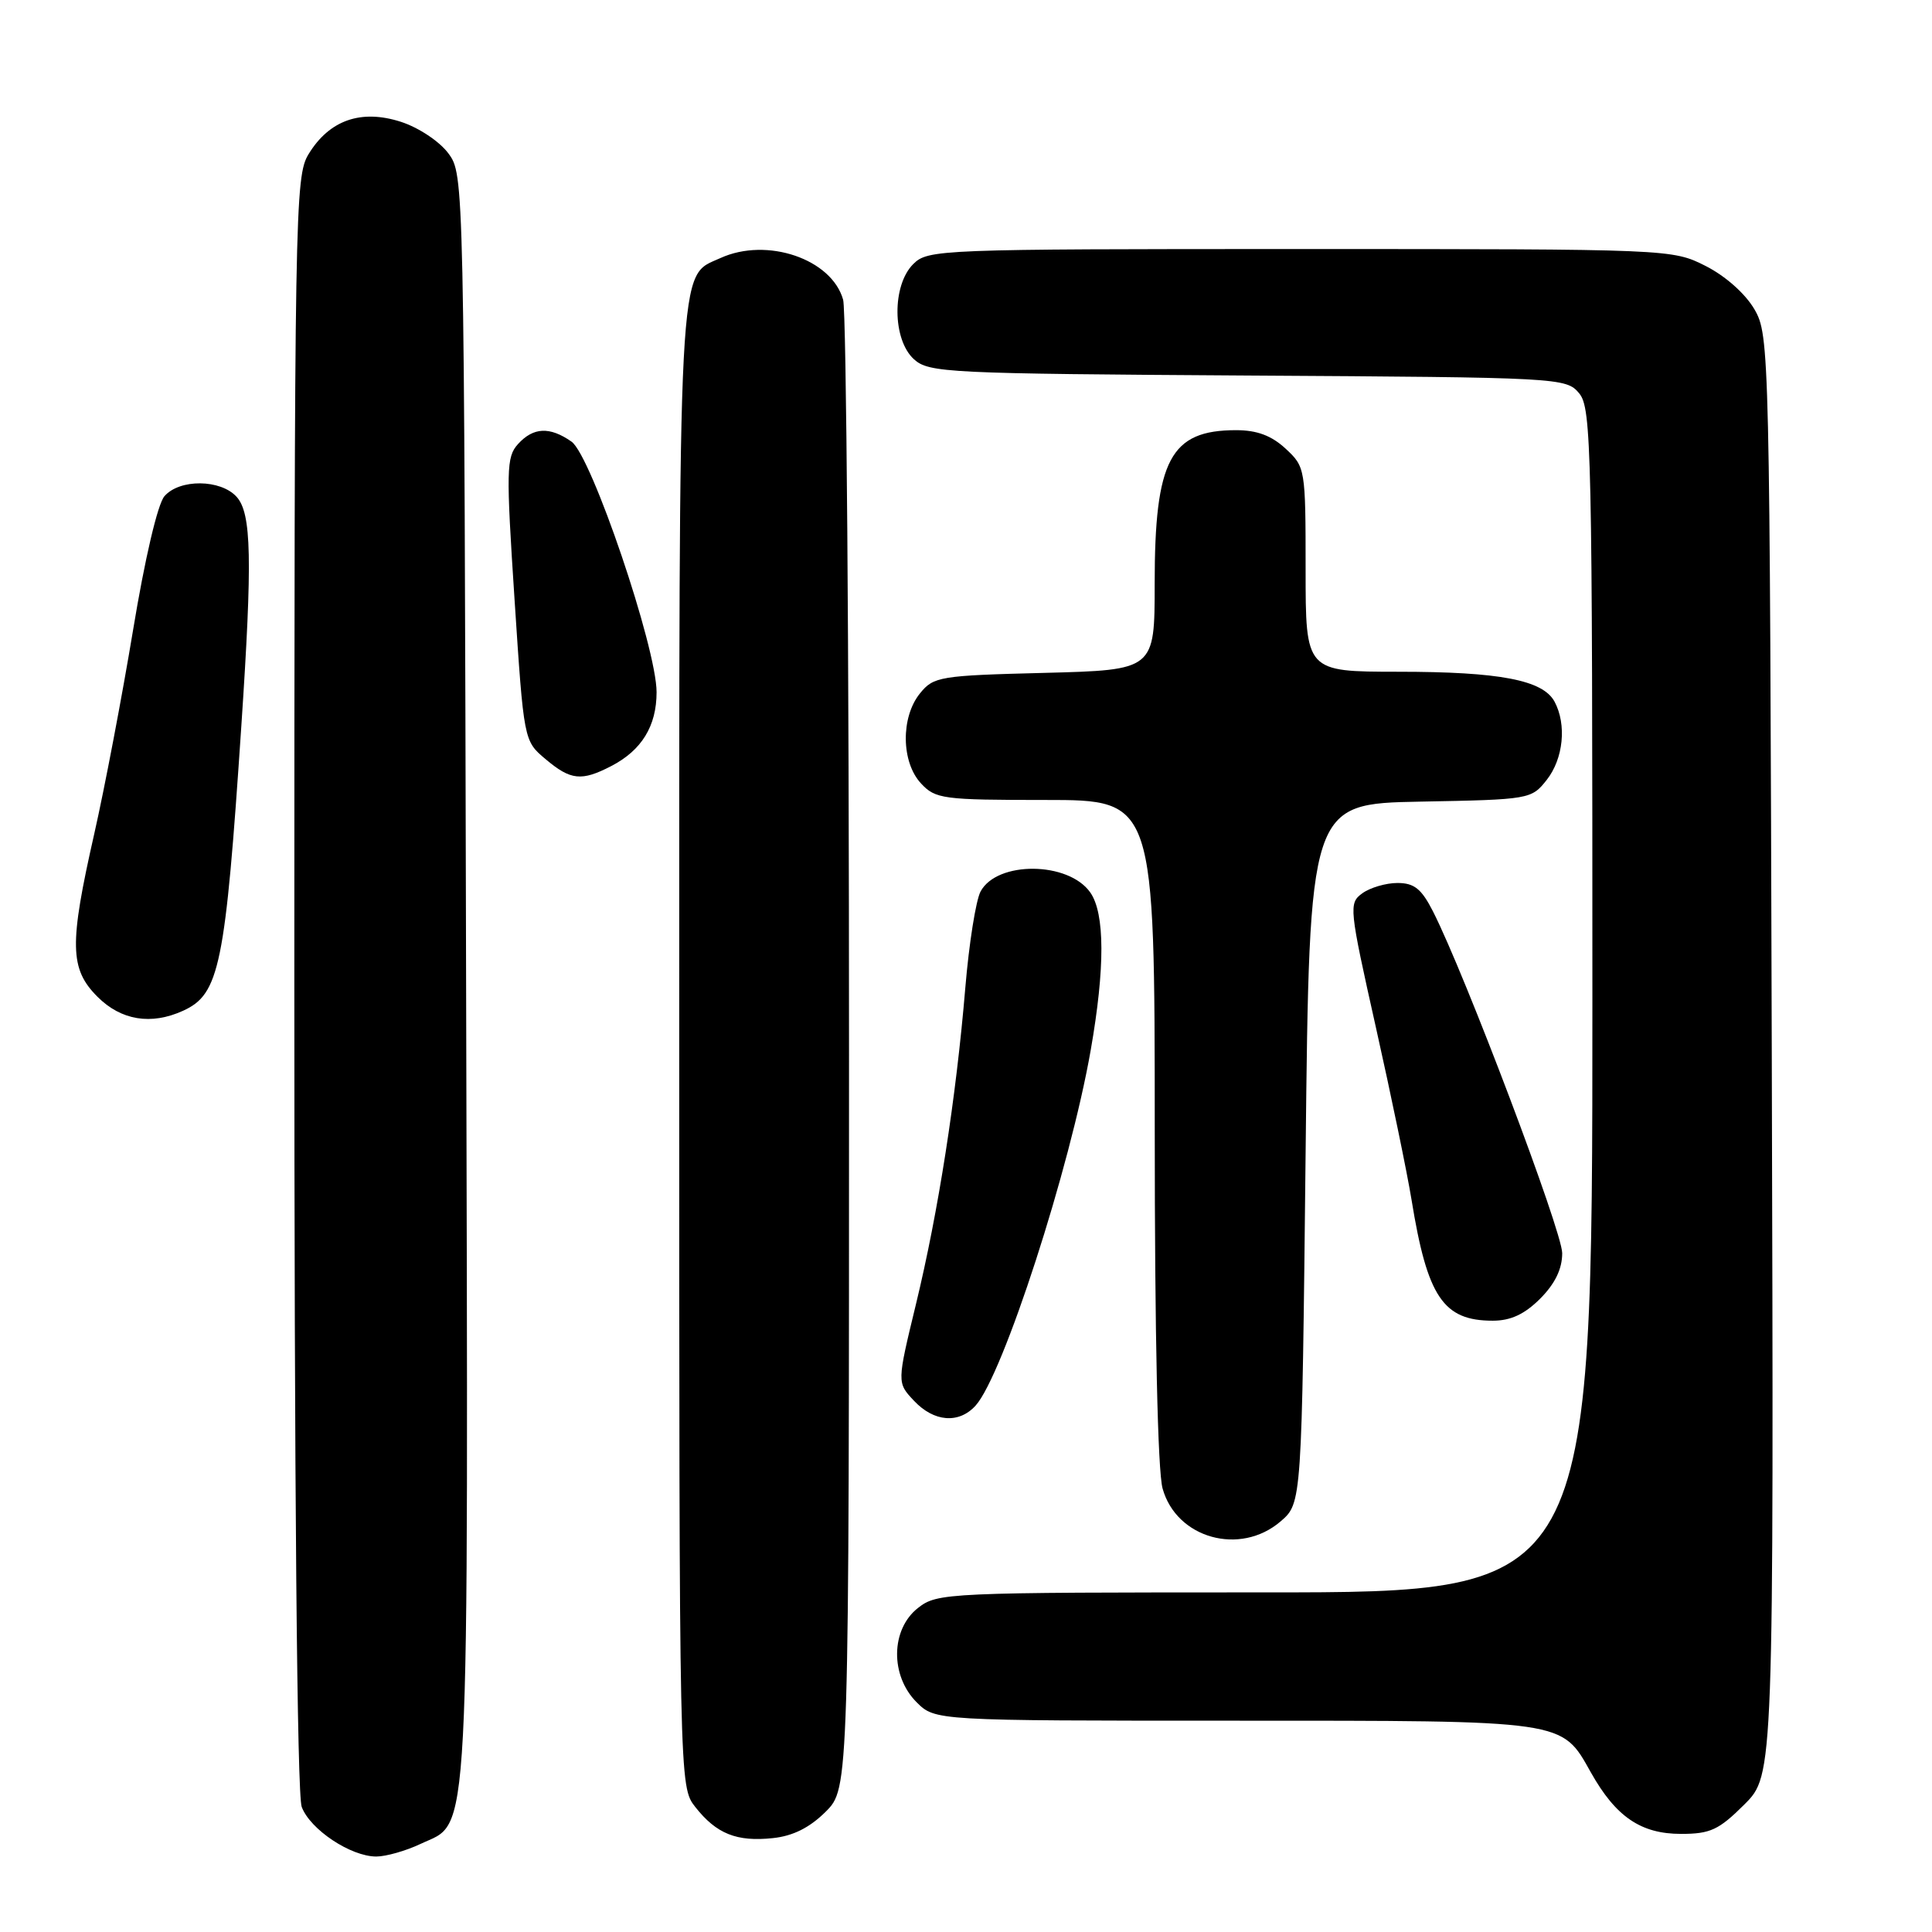 <?xml version="1.0" encoding="UTF-8" standalone="no"?>
<!DOCTYPE svg PUBLIC "-//W3C//DTD SVG 1.1//EN" "http://www.w3.org/Graphics/SVG/1.1/DTD/svg11.dtd" >
<svg xmlns="http://www.w3.org/2000/svg" xmlns:xlink="http://www.w3.org/1999/xlink" version="1.1" viewBox="0 0 256 256">
 <g >
 <path fill="currentColor"
d=" M 55.72 244.33 C 62.37 241.17 62.05 247.21 61.76 129.57 C 61.50 23.40 61.49 23.14 59.41 20.32 C 58.24 18.74 55.47 16.90 53.12 16.14 C 47.84 14.44 43.64 15.91 40.89 20.42 C 39.08 23.38 39.01 27.57 39.00 130.18 C 39.00 197.08 39.36 237.83 39.98 239.43 C 41.11 242.43 46.47 245.99 49.85 246.00 C 51.14 246.00 53.78 245.25 55.72 244.33 Z  M 109.41 240.06 C 112.50 236.96 112.50 236.96 112.50 139.73 C 112.50 86.25 112.15 41.25 111.72 39.72 C 110.21 34.31 101.62 31.39 95.47 34.19 C 89.77 36.79 90.00 32.45 90.00 138.82 C 90.00 236.73 90.00 236.73 92.14 239.45 C 94.93 242.99 97.61 244.07 102.41 243.56 C 105.08 243.28 107.29 242.17 109.41 240.06 Z  M 231.14 239.10 C 235.04 235.20 235.04 235.20 234.77 139.85 C 234.50 46.21 234.46 44.44 232.48 41.00 C 231.28 38.93 228.64 36.58 226.02 35.25 C 221.59 33.01 221.42 33.00 172.29 33.00 C 124.33 33.00 122.95 33.05 121.00 35.00 C 118.18 37.82 118.24 45.00 121.10 47.60 C 123.09 49.40 125.51 49.51 165.35 49.76 C 206.80 50.01 207.53 50.05 209.25 52.12 C 210.88 54.08 211.00 59.42 211.00 132.61 C 211.00 211.00 211.00 211.00 167.63 211.00 C 125.28 211.00 124.21 211.05 121.63 213.07 C 118.02 215.91 117.94 222.03 121.45 225.55 C 123.91 228.00 123.91 228.00 163.50 228.00 C 207.71 228.00 206.88 227.88 210.80 234.86 C 214.11 240.74 217.42 243.00 222.75 243.00 C 226.63 243.00 227.76 242.47 231.14 239.10 Z  M 169.69 201.59 C 172.50 199.17 172.50 199.17 173.00 152.84 C 173.50 106.50 173.50 106.50 188.20 106.22 C 202.70 105.95 202.92 105.91 204.95 103.34 C 207.16 100.53 207.61 96.01 205.99 92.98 C 204.45 90.11 198.74 89.01 185.25 89.01 C 173.00 89.00 173.00 89.00 173.00 75.45 C 173.00 62.09 172.96 61.87 170.35 59.45 C 168.48 57.72 166.56 57.00 163.79 57.00 C 155.07 57.00 153.00 60.91 153.00 77.36 C 153.00 88.78 153.00 88.78 138.40 89.16 C 124.51 89.51 123.70 89.65 121.90 91.88 C 119.34 95.04 119.41 100.99 122.04 103.81 C 123.95 105.87 124.95 106.00 138.54 106.00 C 153.00 106.00 153.00 106.00 153.01 149.75 C 153.01 176.93 153.40 194.92 154.05 197.24 C 155.89 203.85 164.33 206.20 169.69 201.59 Z  M 129.27 186.25 C 132.90 182.24 141.80 154.77 144.53 139.12 C 146.43 128.27 146.41 121.03 144.47 118.26 C 141.58 114.13 132.11 114.05 129.93 118.13 C 129.31 119.29 128.40 125.02 127.91 130.87 C 126.69 145.49 124.34 160.55 121.36 172.85 C 118.85 183.21 118.85 183.21 121.10 185.60 C 123.75 188.43 127.06 188.69 129.27 186.25 Z  M 204.08 172.08 C 206.05 170.10 207.00 168.15 207.00 166.05 C 207.00 163.15 194.11 129.07 189.87 120.75 C 188.35 117.77 187.39 117.00 185.17 117.00 C 183.64 117.00 181.54 117.62 180.51 118.37 C 178.70 119.69 178.76 120.26 182.31 136.12 C 184.33 145.13 186.46 155.43 187.04 159.00 C 189.13 171.87 191.24 175.00 197.80 175.00 C 200.17 175.00 202.01 174.15 204.08 172.08 Z  M 24.26 133.93 C 29.09 131.73 29.85 128.03 31.98 96.17 C 33.46 74.04 33.33 68.02 31.35 65.83 C 29.23 63.49 23.79 63.44 21.79 65.75 C 20.89 66.78 19.19 74.04 17.63 83.50 C 16.17 92.30 13.86 104.44 12.49 110.48 C 9.16 125.16 9.22 128.38 12.92 132.08 C 16.05 135.21 20.02 135.86 24.26 133.93 Z  M 80.99 101.51 C 85.03 99.42 87.00 96.20 87.00 91.72 C 87.00 85.81 78.36 60.37 75.73 58.52 C 72.84 56.50 70.67 56.60 68.63 58.85 C 67.09 60.56 67.05 62.26 68.18 79.44 C 69.41 98.17 69.41 98.17 72.28 100.58 C 75.62 103.40 77.04 103.55 80.99 101.51 Z "/>
</g>
</svg>